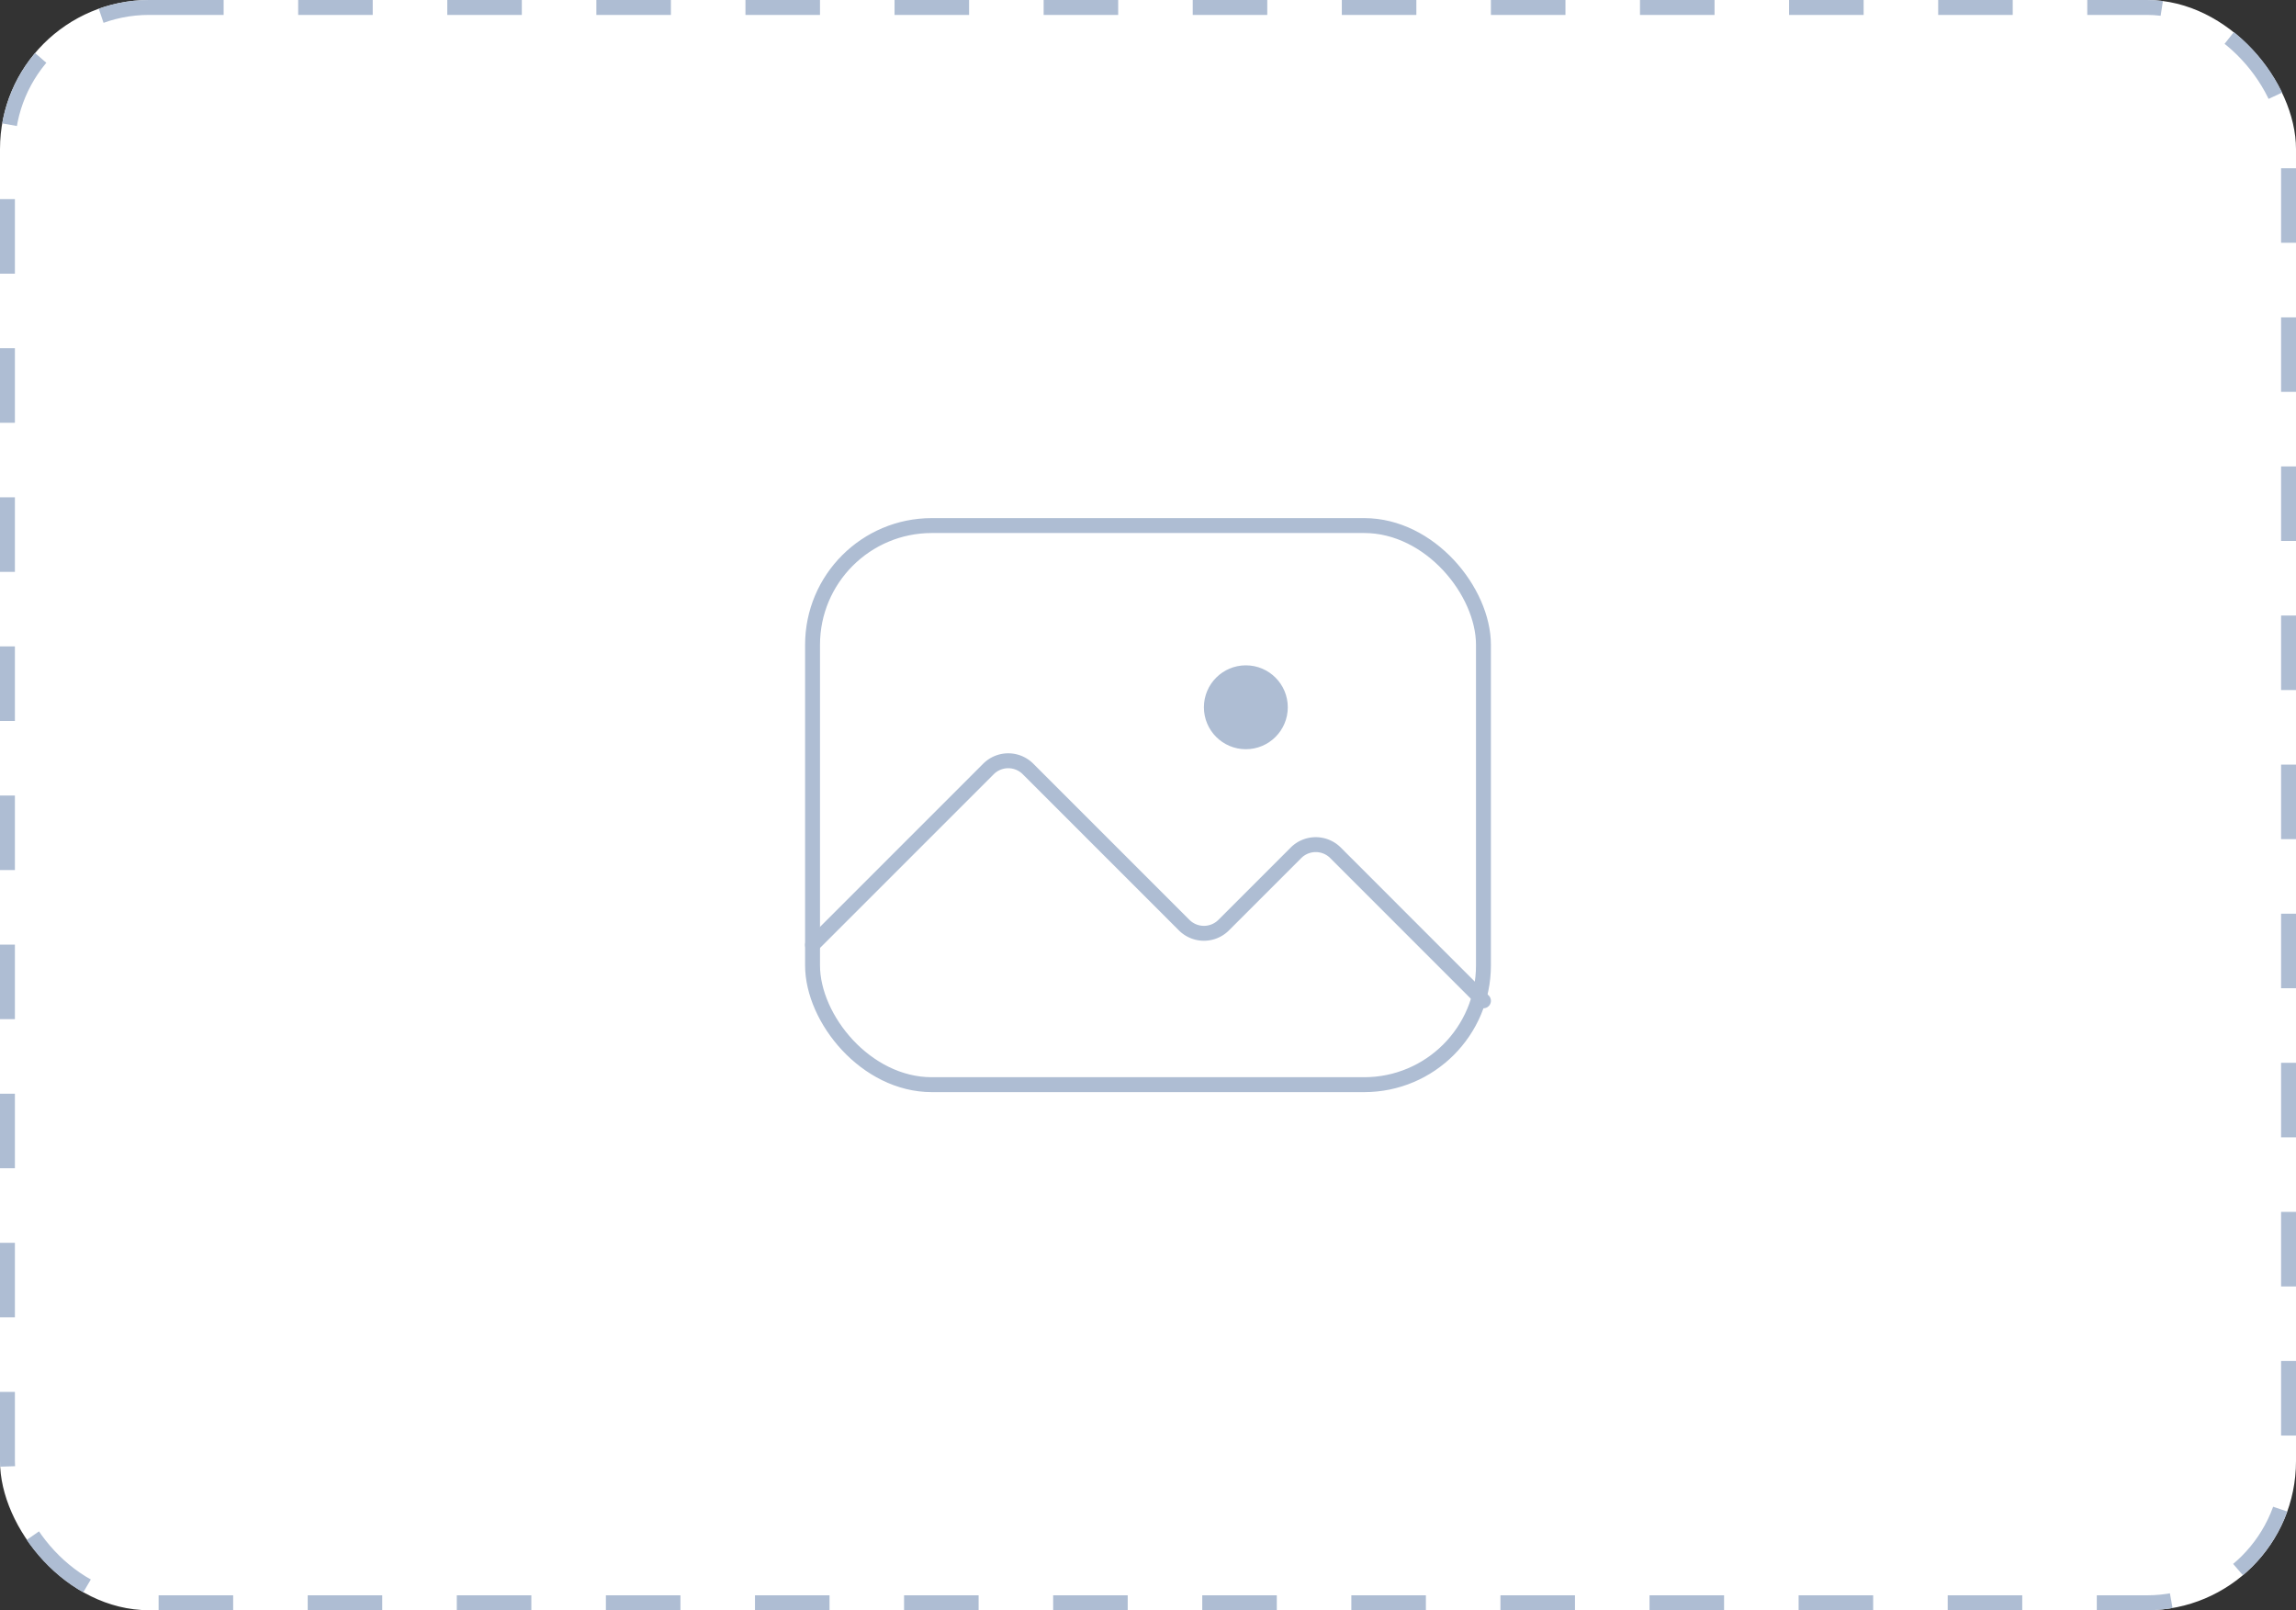 <svg xmlns="http://www.w3.org/2000/svg" width="154" height="108" viewBox="0 0 154 108">
  <rect x="0" y="0" width="154" height="108" fill="#333333" stroke="none"/>
  <g id="Group_24138" data-name="Group 24138" transform="translate(-363 -487)">
    <g id="Rectangle_2592" data-name="Rectangle 2592" transform="translate(363 487)" fill="#fff" stroke="#aebdd3" stroke-width="1" stroke-dasharray="5">
      <rect width="154" height="108" rx="10" stroke="none"/>
      <rect x="0.5" y="0.5" width="153" height="107" rx="9.5" fill="none"/>
    </g>
    <g id="Group_19631" data-name="Group 19631" transform="translate(410 511)">
      <rect id="Rectangle_2896" data-name="Rectangle 2896" width="60" height="60" fill="none"/>
      <rect id="Rectangle_2897" data-name="Rectangle 2897" width="45" height="37.5" rx="8" transform="translate(7.5 11.25)" fill="none" stroke="#aebdd3" stroke-linecap="round" stroke-linejoin="round" stroke-width="1"/>
      <path id="Path_15299" data-name="Path 15299" d="M32,127.662l11.8-11.8a1.875,1.875,0,0,1,2.652,0l10.473,10.473a1.875,1.875,0,0,0,2.652,0l4.848-4.848a1.875,1.875,0,0,1,2.652,0L77,131.412" transform="translate(-24.5 -88.287)" fill="none" stroke="#aebdd3" stroke-linecap="round" stroke-linejoin="round" stroke-width="1"/>
      <circle id="Ellipse_950" data-name="Ellipse 950" cx="2.813" cy="2.813" r="2.813" transform="translate(33.75 20.625)" fill="#aebdd3"/>
    </g>
  </g>
</svg>
